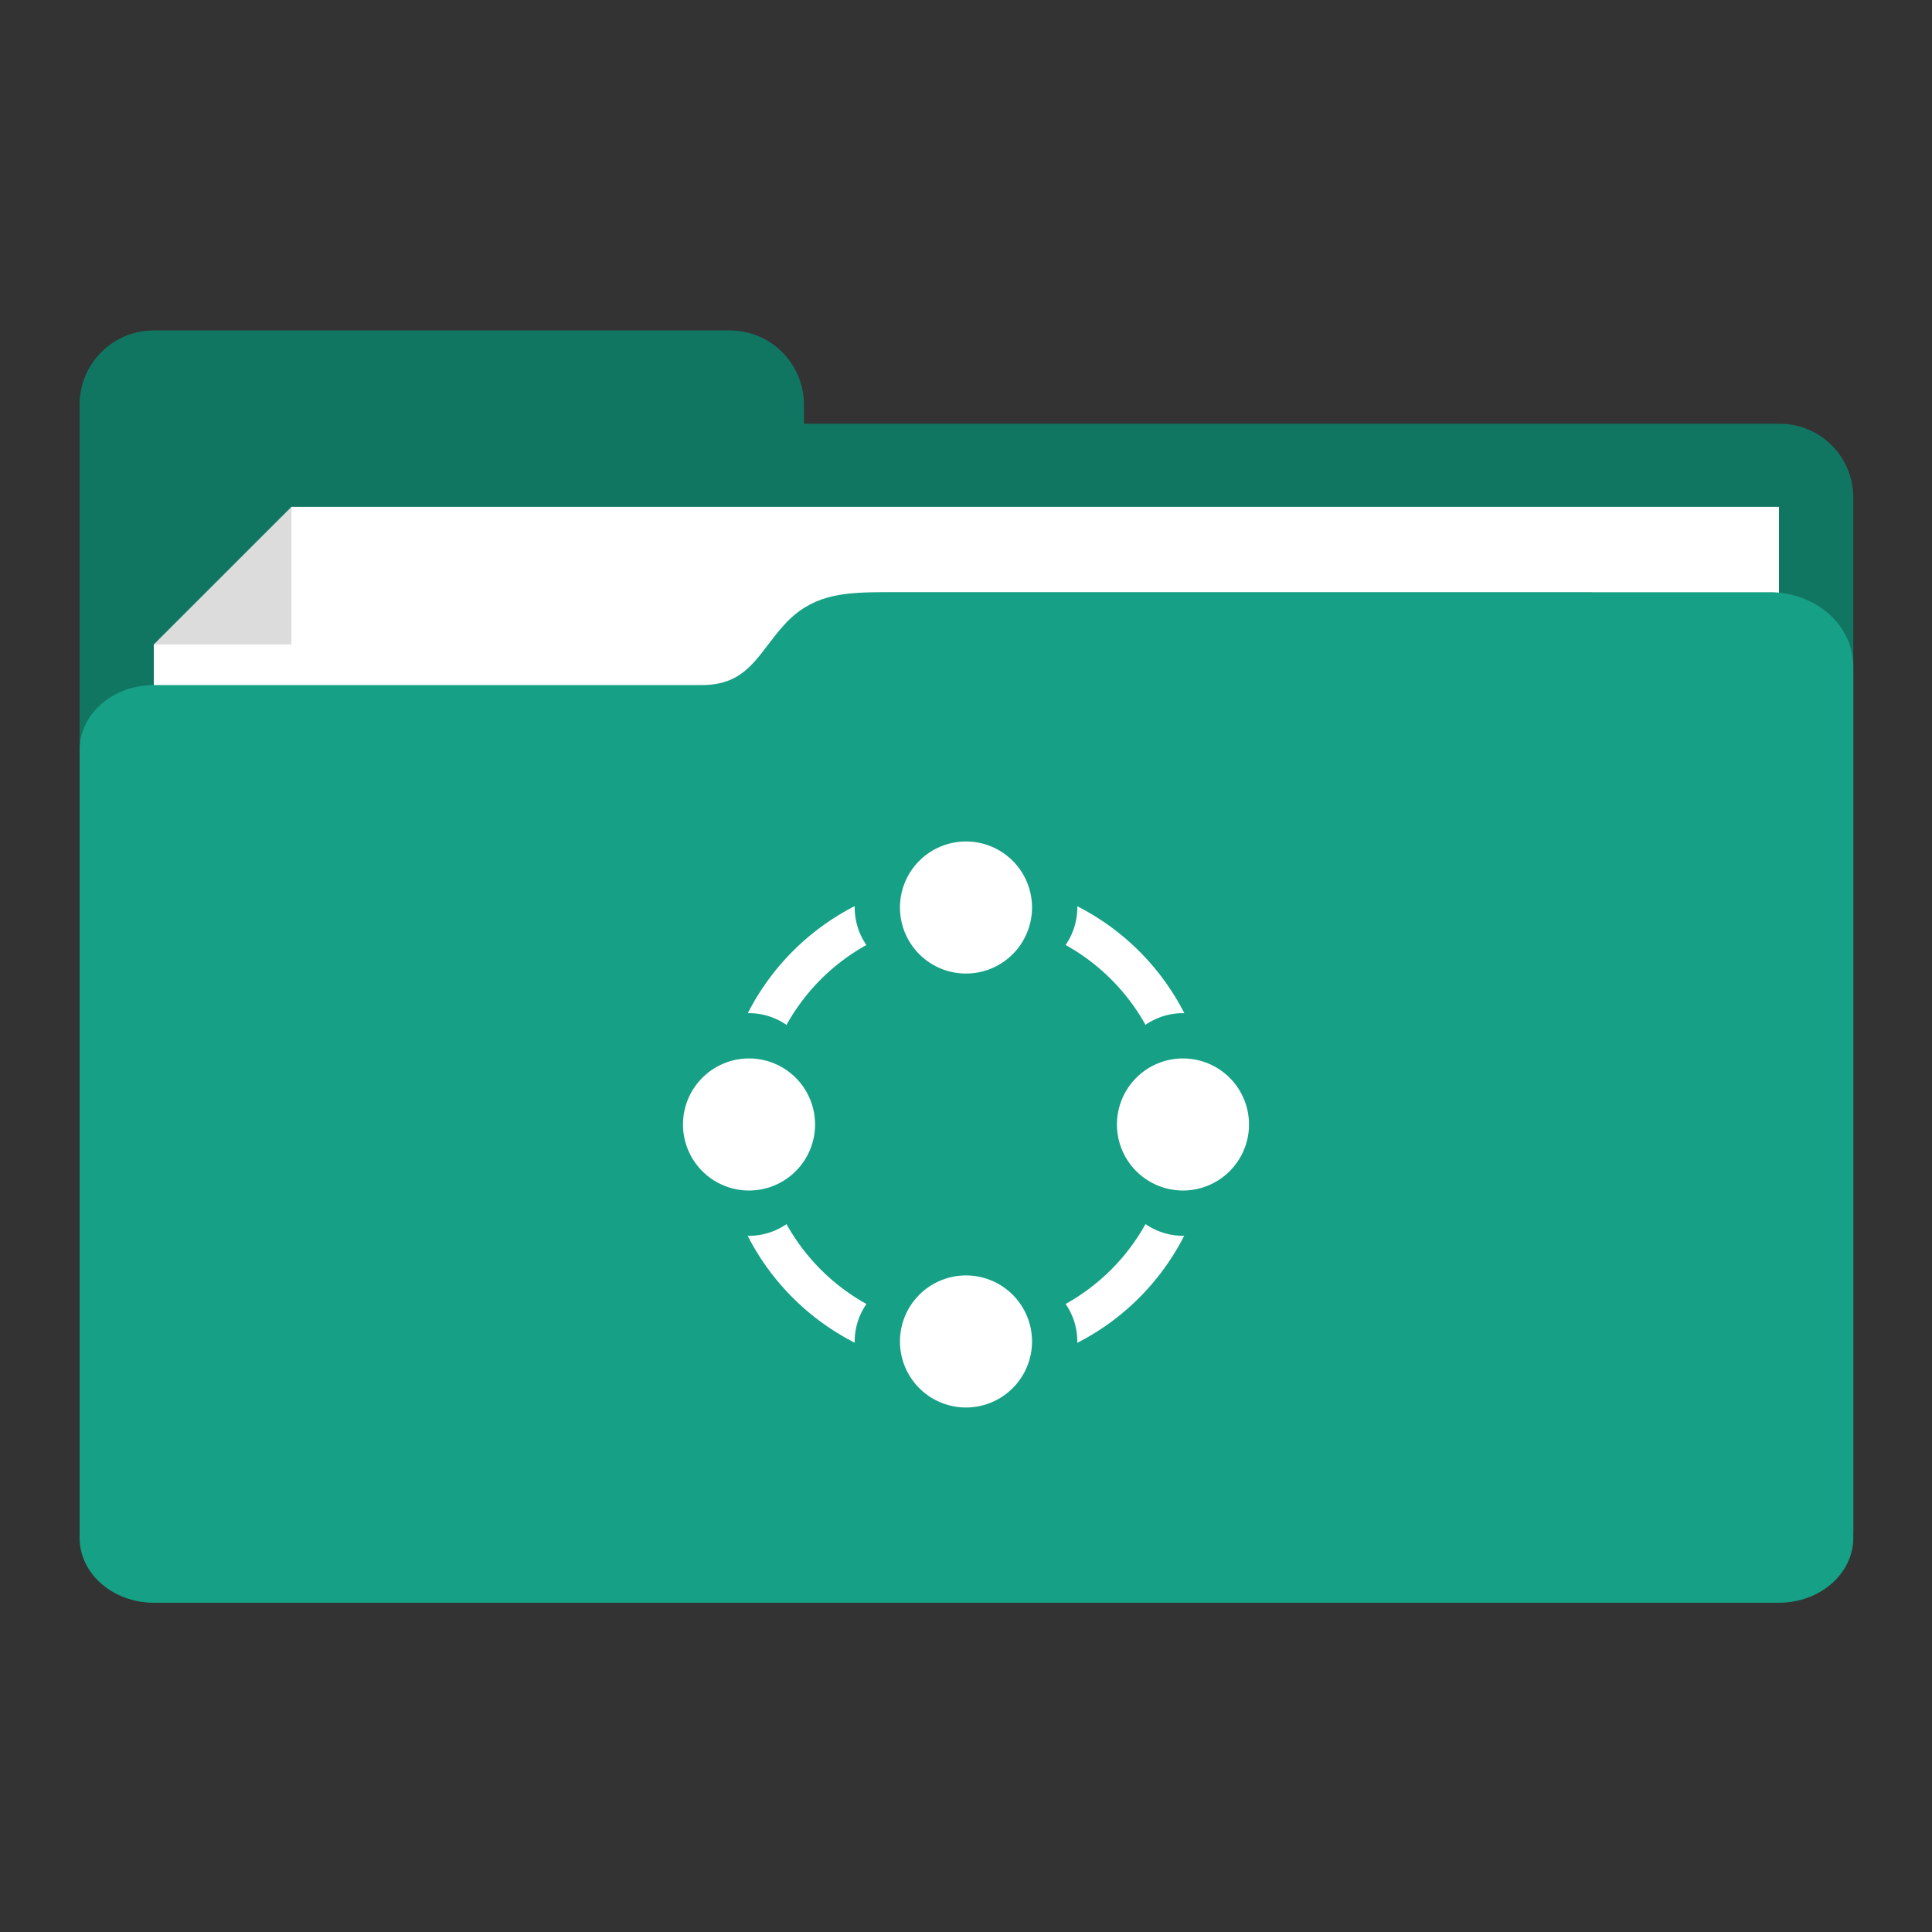 <svg xmlns="http://www.w3.org/2000/svg" xmlns:svg="http://www.w3.org/2000/svg" id="svg2" width="512" height="512" version="1.1" viewBox="0 0 512 512"><rect x="0" y="0" width="512" height="512" fill="#333333" stroke="none"/><g id="layer1" transform="translate(150.315,-348.393)"><g id="g4172" transform="matrix(2.461,0,0,2.461,-965.963,-765.897)"><path id="rect4151" fill="#107662" fill-opacity="1" stroke="none" d="m 65.719,84.701 c -4.432,0 -8,3.568 -8,8 l 0,10 0,111 0,0.049 c 0,4.405 3.546,7.951 7.951,7.951 l 0.049,0 62,0 113.049,0 c 4.405,0 7.951,-3.546 7.951,-7.951 l 0,-111.049 c 0,-4.405 -3.546,-7.951 -7.951,-7.951 l -105.049,0 0,-2.049 c 0,-4.432 -3.568,-8 -8,-8 l -62,0 z" transform="translate(282.281,403.661)"/><path id="rect4166" fill="#fff" fill-opacity="1" stroke="none" d="m 347.995,522.175 14.817,-14.813 160.187,1e-5 0,49.715 -175.005,0 z"/><path id="rect4169" fill="#000" fill-opacity=".137" stroke="none" d="m 362.813,507.362 0,14.813 -14.813,0 z"/><path id="rect4156" fill="#16a085" fill-opacity="1" stroke="none" d="m 144,112.888 c -4.34,0.022 -7.529,0.361 -10.39,3.499 -2.861,3.138 -3.89,6.501 -8.89,6.501 -5,0 -59,1.6e-4 -59,1.6e-4 -4.432,1e-5 -8,3.122 -8,7 l 0,84.813 c 0,3.878 3.568,7 8,7 l 71,0 103,0 1,0 c 4.432,0 8,-3.122 8,-7 l 0,-1 0,-83.813 0,-9 c 0,-4.432 -4.014,-8 -9,-8 z" transform="translate(282.281,403.661)"/></g><path id="path4150" fill="#fff" fill-opacity="1" stroke="none" d="m 105.685,571.393 a 17.5,17.5 0 0 0 -17.5,17.5 17.5,17.5 0 0 0 17.5,17.5 17.5,17.5 0 0 0 17.5,-17.5 17.5,17.5 0 0 0 -17.5,-17.5 z m -29.486,17.133 c -12.202,6.232 -22.124,16.175 -28.342,28.383 a 17.5,17.5 0 0 1 0.328,-0.016 17.5,17.5 0 0 1 9.928,3.111 c 4.941,-8.895 12.277,-16.23 21.174,-21.172 a 17.5,17.5 0 0 1 -3.102,-9.941 17.5,17.5 0 0 1 0.014,-0.365 z m 58.969,0.029 a 17.5,17.5 0 0 1 0.018,0.338 17.5,17.5 0 0 1 -3.113,9.932 c 8.898,4.939 16.235,12.271 21.18,21.164 a 17.5,17.5 0 0 1 9.934,-3.096 17.5,17.5 0 0 1 0.363,0.012 c -6.234,-12.201 -16.171,-22.132 -28.381,-28.35 z M 48.185,628.893 a 17.5,17.5 0 0 0 -17.5,17.5 17.5,17.5 0 0 0 17.5,17.5 17.5,17.5 0 0 0 17.5,-17.5 17.5,17.5 0 0 0 -17.5,-17.5 z m 115,0 a 17.5,17.5 0 0 0 -17.5,17.5 17.5,17.5 0 0 0 17.5,17.5 17.5,17.5 0 0 0 17.5,-17.5 17.5,17.5 0 0 0 -17.5,-17.5 z m -9.928,43.889 c -4.941,8.895 -12.276,16.232 -21.172,21.174 a 17.5,17.5 0 0 1 3.1,9.938 17.5,17.5 0 0 1 -0.014,0.369 c 12.201,-6.233 22.124,-16.177 28.342,-28.385 a 17.5,17.5 0 0 1 -0.328,0.016 17.5,17.5 0 0 1 -9.928,-3.111 z m -95.139,0.016 a 17.5,17.5 0 0 1 -9.934,3.096 17.5,17.5 0 0 1 -0.363,-0.012 c 6.234,12.201 16.17,22.131 28.381,28.348 a 17.5,17.5 0 0 1 -0.018,-0.336 17.5,17.5 0 0 1 3.115,-9.934 c -8.898,-4.938 -16.237,-12.27 -21.182,-21.162 z m 47.566,13.596 a 17.5,17.5 0 0 0 -17.5,17.5 17.5,17.5 0 0 0 17.5,17.5 17.5,17.5 0 0 0 17.5,-17.5 17.5,17.5 0 0 0 -17.5,-17.5 z"/></g></svg>